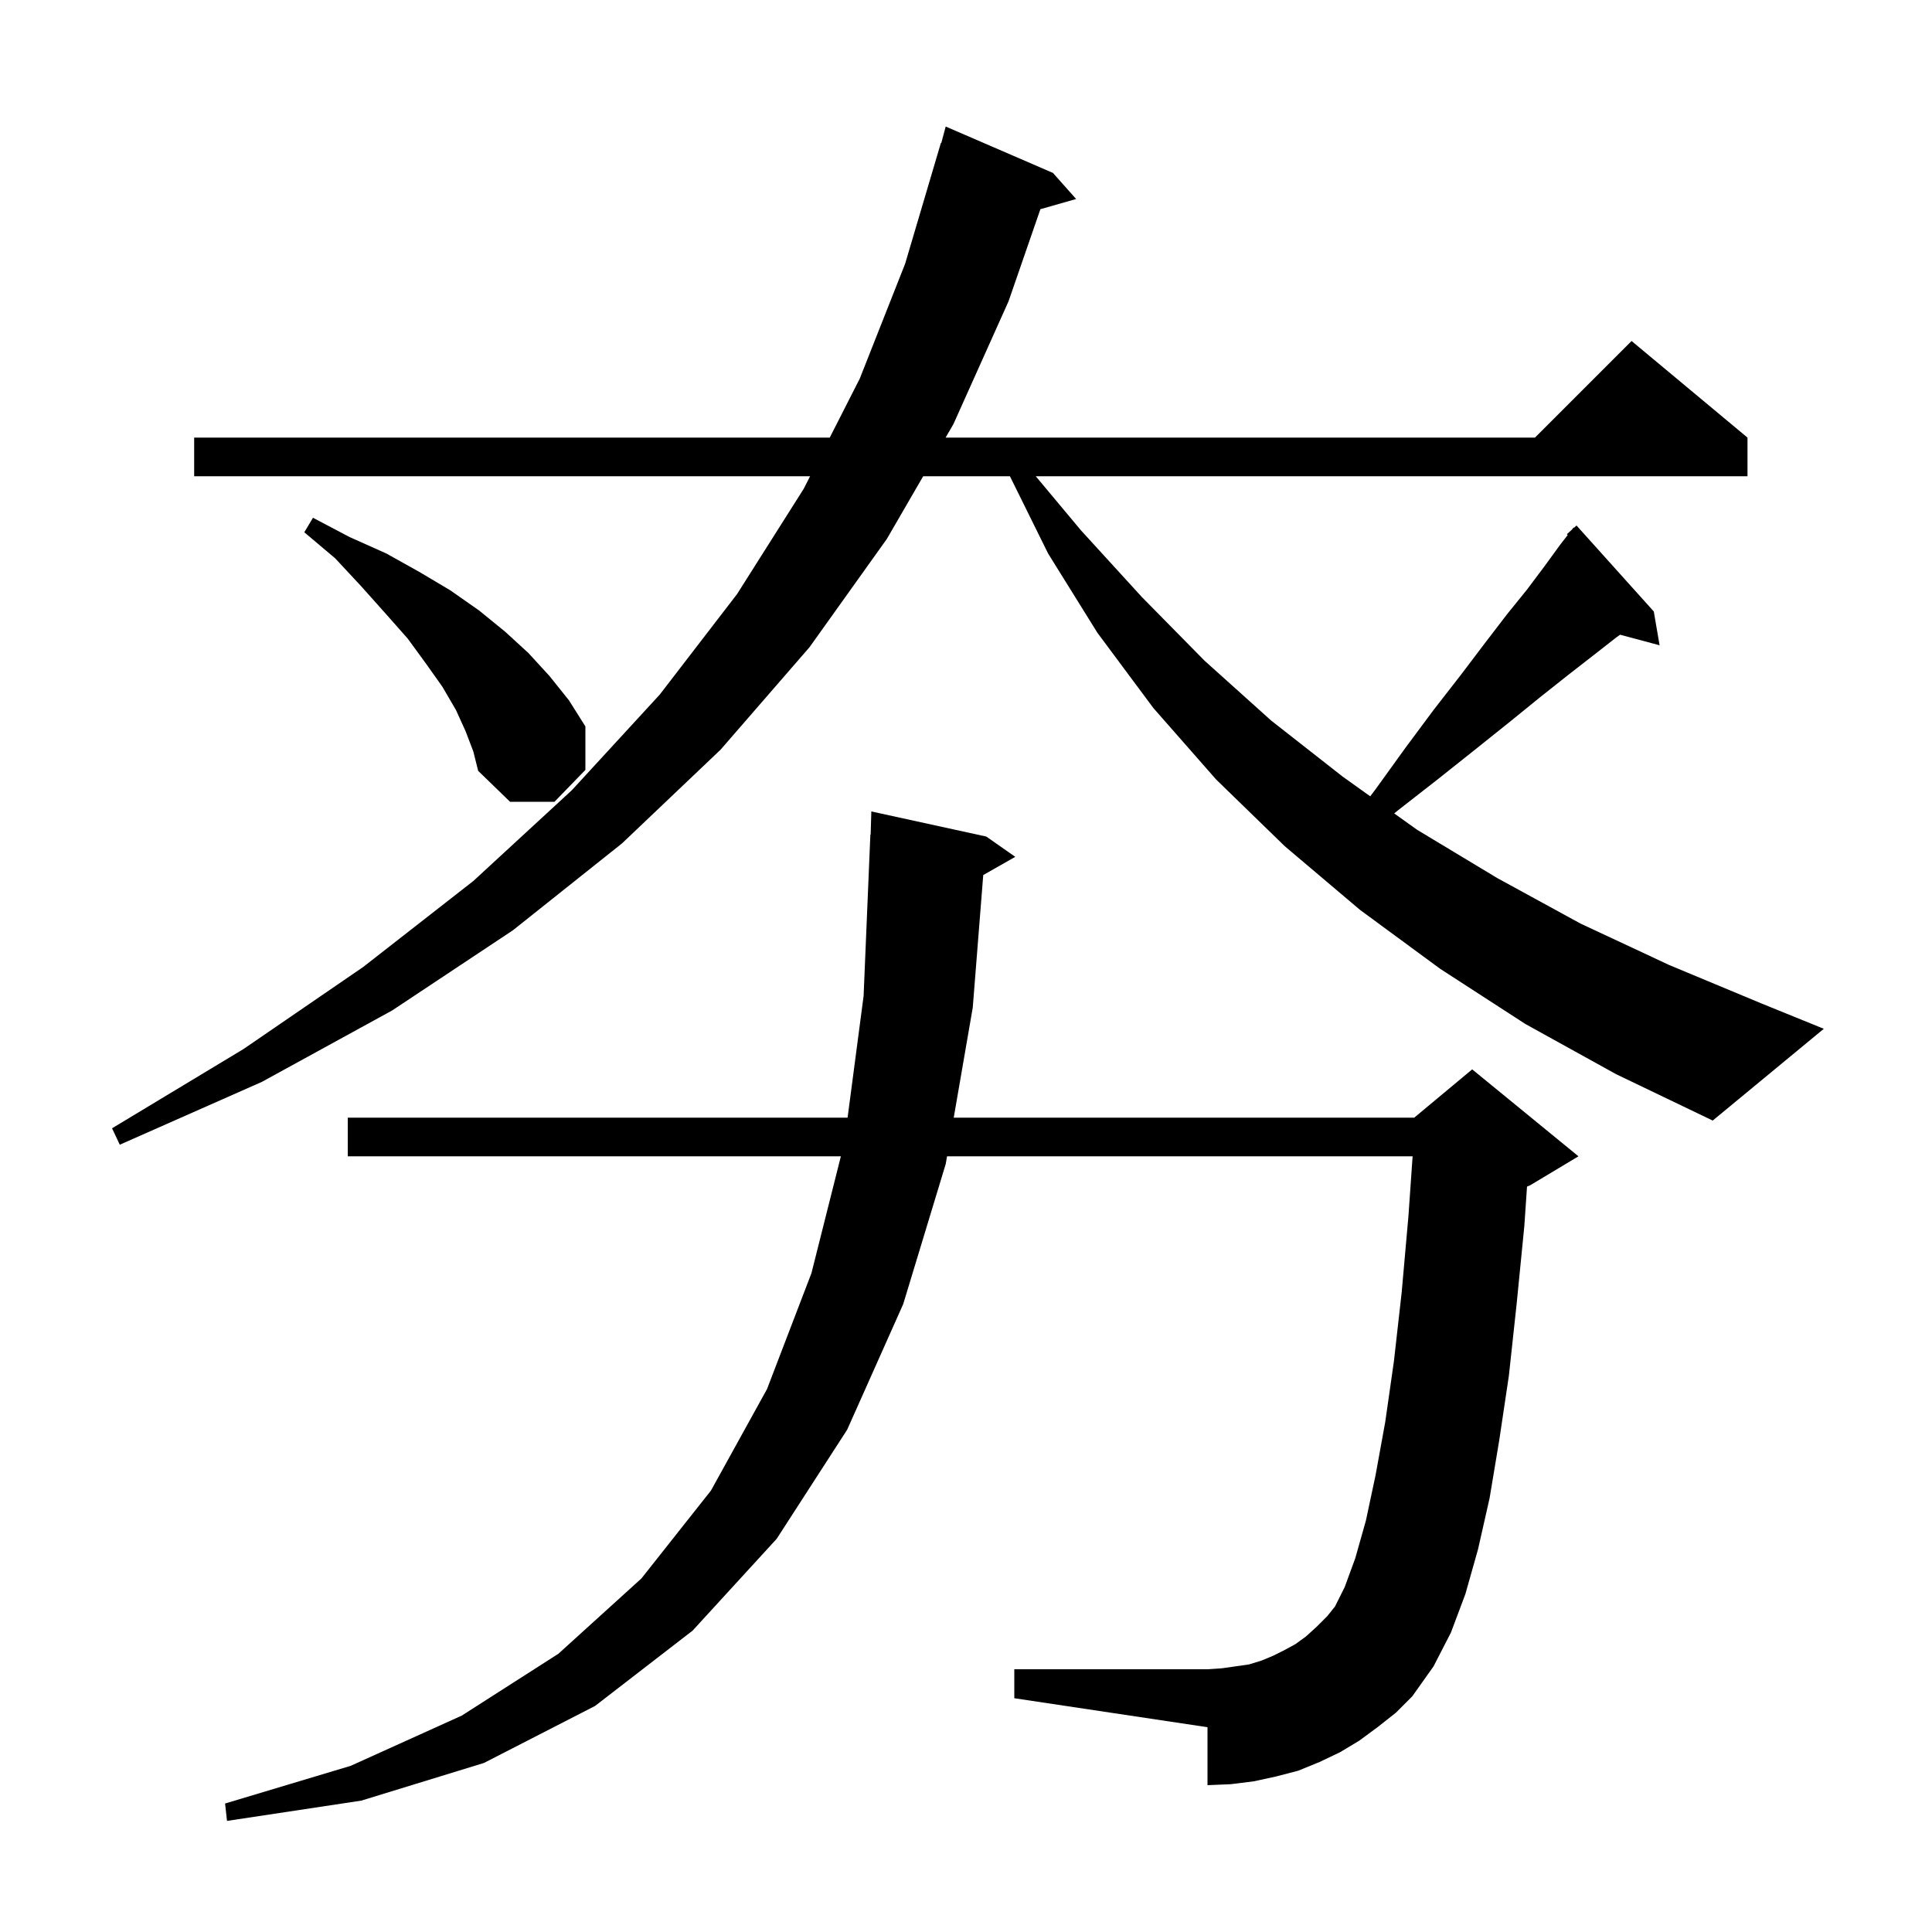 <svg xmlns="http://www.w3.org/2000/svg" xmlns:xlink="http://www.w3.org/1999/xlink" version="1.1" baseProfile="full" viewBox="0 0 200 200" width="200" height="200">
<g fill="black">
<path d="M 142.6 178.8 L 140.7 180.2 L 138.7 181.4 L 136.6 182.4 L 134.4 183.3 L 132.1 183.9 L 129.8 184.4 L 127.4 184.7 L 125.0 184.8 L 125.0 178.8 L 105.0 175.8 L 105.0 172.8 L 125.0 172.8 L 126.5 172.7 L 129.3 172.3 L 130.6 171.9 L 131.8 171.4 L 133.0 170.8 L 134.1 170.2 L 135.2 169.4 L 136.3 168.4 L 137.4 167.3 L 138.2 166.3 L 139.2 164.3 L 140.3 161.3 L 141.4 157.4 L 142.4 152.7 L 143.4 147.2 L 144.3 140.9 L 145.1 133.8 L 145.8 125.9 L 146.233 119.7 L 98.038 119.7 L 97.9 120.5 L 93.5 135.0 L 87.7 148.0 L 80.4 159.3 L 71.7 168.8 L 61.6 176.6 L 50.1 182.5 L 37.4 186.4 L 23.5 188.5 L 23.3 186.7 L 36.3 182.8 L 47.8 177.6 L 57.8 171.2 L 66.4 163.4 L 73.6 154.3 L 79.4 143.8 L 84.0 131.8 L 87.047 119.7 L 36.0 119.7 L 36.0 115.7 L 87.742 115.7 L 89.4 103.1 L 90.1 86.4 L 90.129 86.4 L 90.2 84.0 L 102.1 86.6 L 105.1 88.7 L 101.785 90.585 L 100.7 104.3 L 98.73 115.7 L 146.4 115.7 L 152.4 110.7 L 163.4 119.7 L 158.4 122.7 L 158.077 122.835 L 157.8 126.9 L 157.0 135.0 L 156.2 142.4 L 155.2 149.1 L 154.2 155.1 L 153.0 160.4 L 151.7 165.0 L 150.2 169.0 L 148.4 172.5 L 146.2 175.6 L 144.5 177.3 Z M 157.9 106.0 L 149.1 100.3 L 140.8 94.2 L 133.0 87.6 L 125.9 80.7 L 119.4 73.3 L 113.6 65.5 L 108.5 57.3 L 104.546 49.3 L 95.569 49.3 L 91.8 55.8 L 83.8 67.0 L 74.6 77.6 L 64.4 87.3 L 53.1 96.3 L 40.6 104.6 L 27.1 112.0 L 12.4 118.5 L 11.6 116.8 L 25.2 108.6 L 37.6 100.1 L 49.0 91.2 L 59.2 81.8 L 68.3 71.9 L 76.3 61.5 L 83.2 50.6 L 83.861 49.3 L 20.1 49.3 L 20.1 45.3 L 85.896 45.3 L 89.0 39.2 L 93.7 27.3 L 97.4 14.8 L 97.439 14.811 L 97.9 13.1 L 109.0 17.9 L 111.4 20.6 L 107.701 21.657 L 104.4 31.2 L 98.7 43.9 L 97.888 45.3 L 158.9 45.3 L 168.9 35.3 L 180.9 45.3 L 180.9 49.3 L 107.221 49.3 L 111.9 54.9 L 118.2 61.8 L 124.7 68.4 L 131.6 74.6 L 139.0 80.4 L 141.846 82.433 L 142.4 81.7 L 145.5 77.4 L 148.4 73.5 L 151.2 69.9 L 153.7 66.6 L 156.0 63.6 L 158.1 61.0 L 159.9 58.6 L 161.5 56.4 L 162.292 55.382 L 162.2 55.3 L 162.719 54.833 L 162.9 54.6 L 162.936 54.638 L 163.2 54.4 L 171.2 63.3 L 171.8 66.8 L 167.713 65.705 L 167.3 66.0 L 165.0 67.8 L 162.3 69.9 L 159.4 72.2 L 156.2 74.8 L 152.7 77.6 L 148.8 80.7 L 144.7 83.9 L 144.327 84.205 L 146.7 85.9 L 155.0 90.9 L 163.6 95.6 L 172.8 99.9 L 182.4 103.9 L 188.8 106.5 L 177.3 116.0 L 167.3 111.2 Z M 48.2 75.7 L 47.2 73.5 L 45.8 71.1 L 44.1 68.7 L 42.2 66.1 L 39.9 63.5 L 37.4 60.7 L 34.7 57.8 L 31.5 55.1 L 32.4 53.6 L 36.2 55.6 L 40.0 57.3 L 43.4 59.2 L 46.6 61.1 L 49.6 63.2 L 52.3 65.4 L 54.7 67.6 L 56.9 70.0 L 58.9 72.5 L 60.6 75.2 L 60.6 79.7 L 57.4 83.0 L 52.8 83.0 L 49.5 79.8 L 49.0 77.8 Z " />
</g>
</svg>
